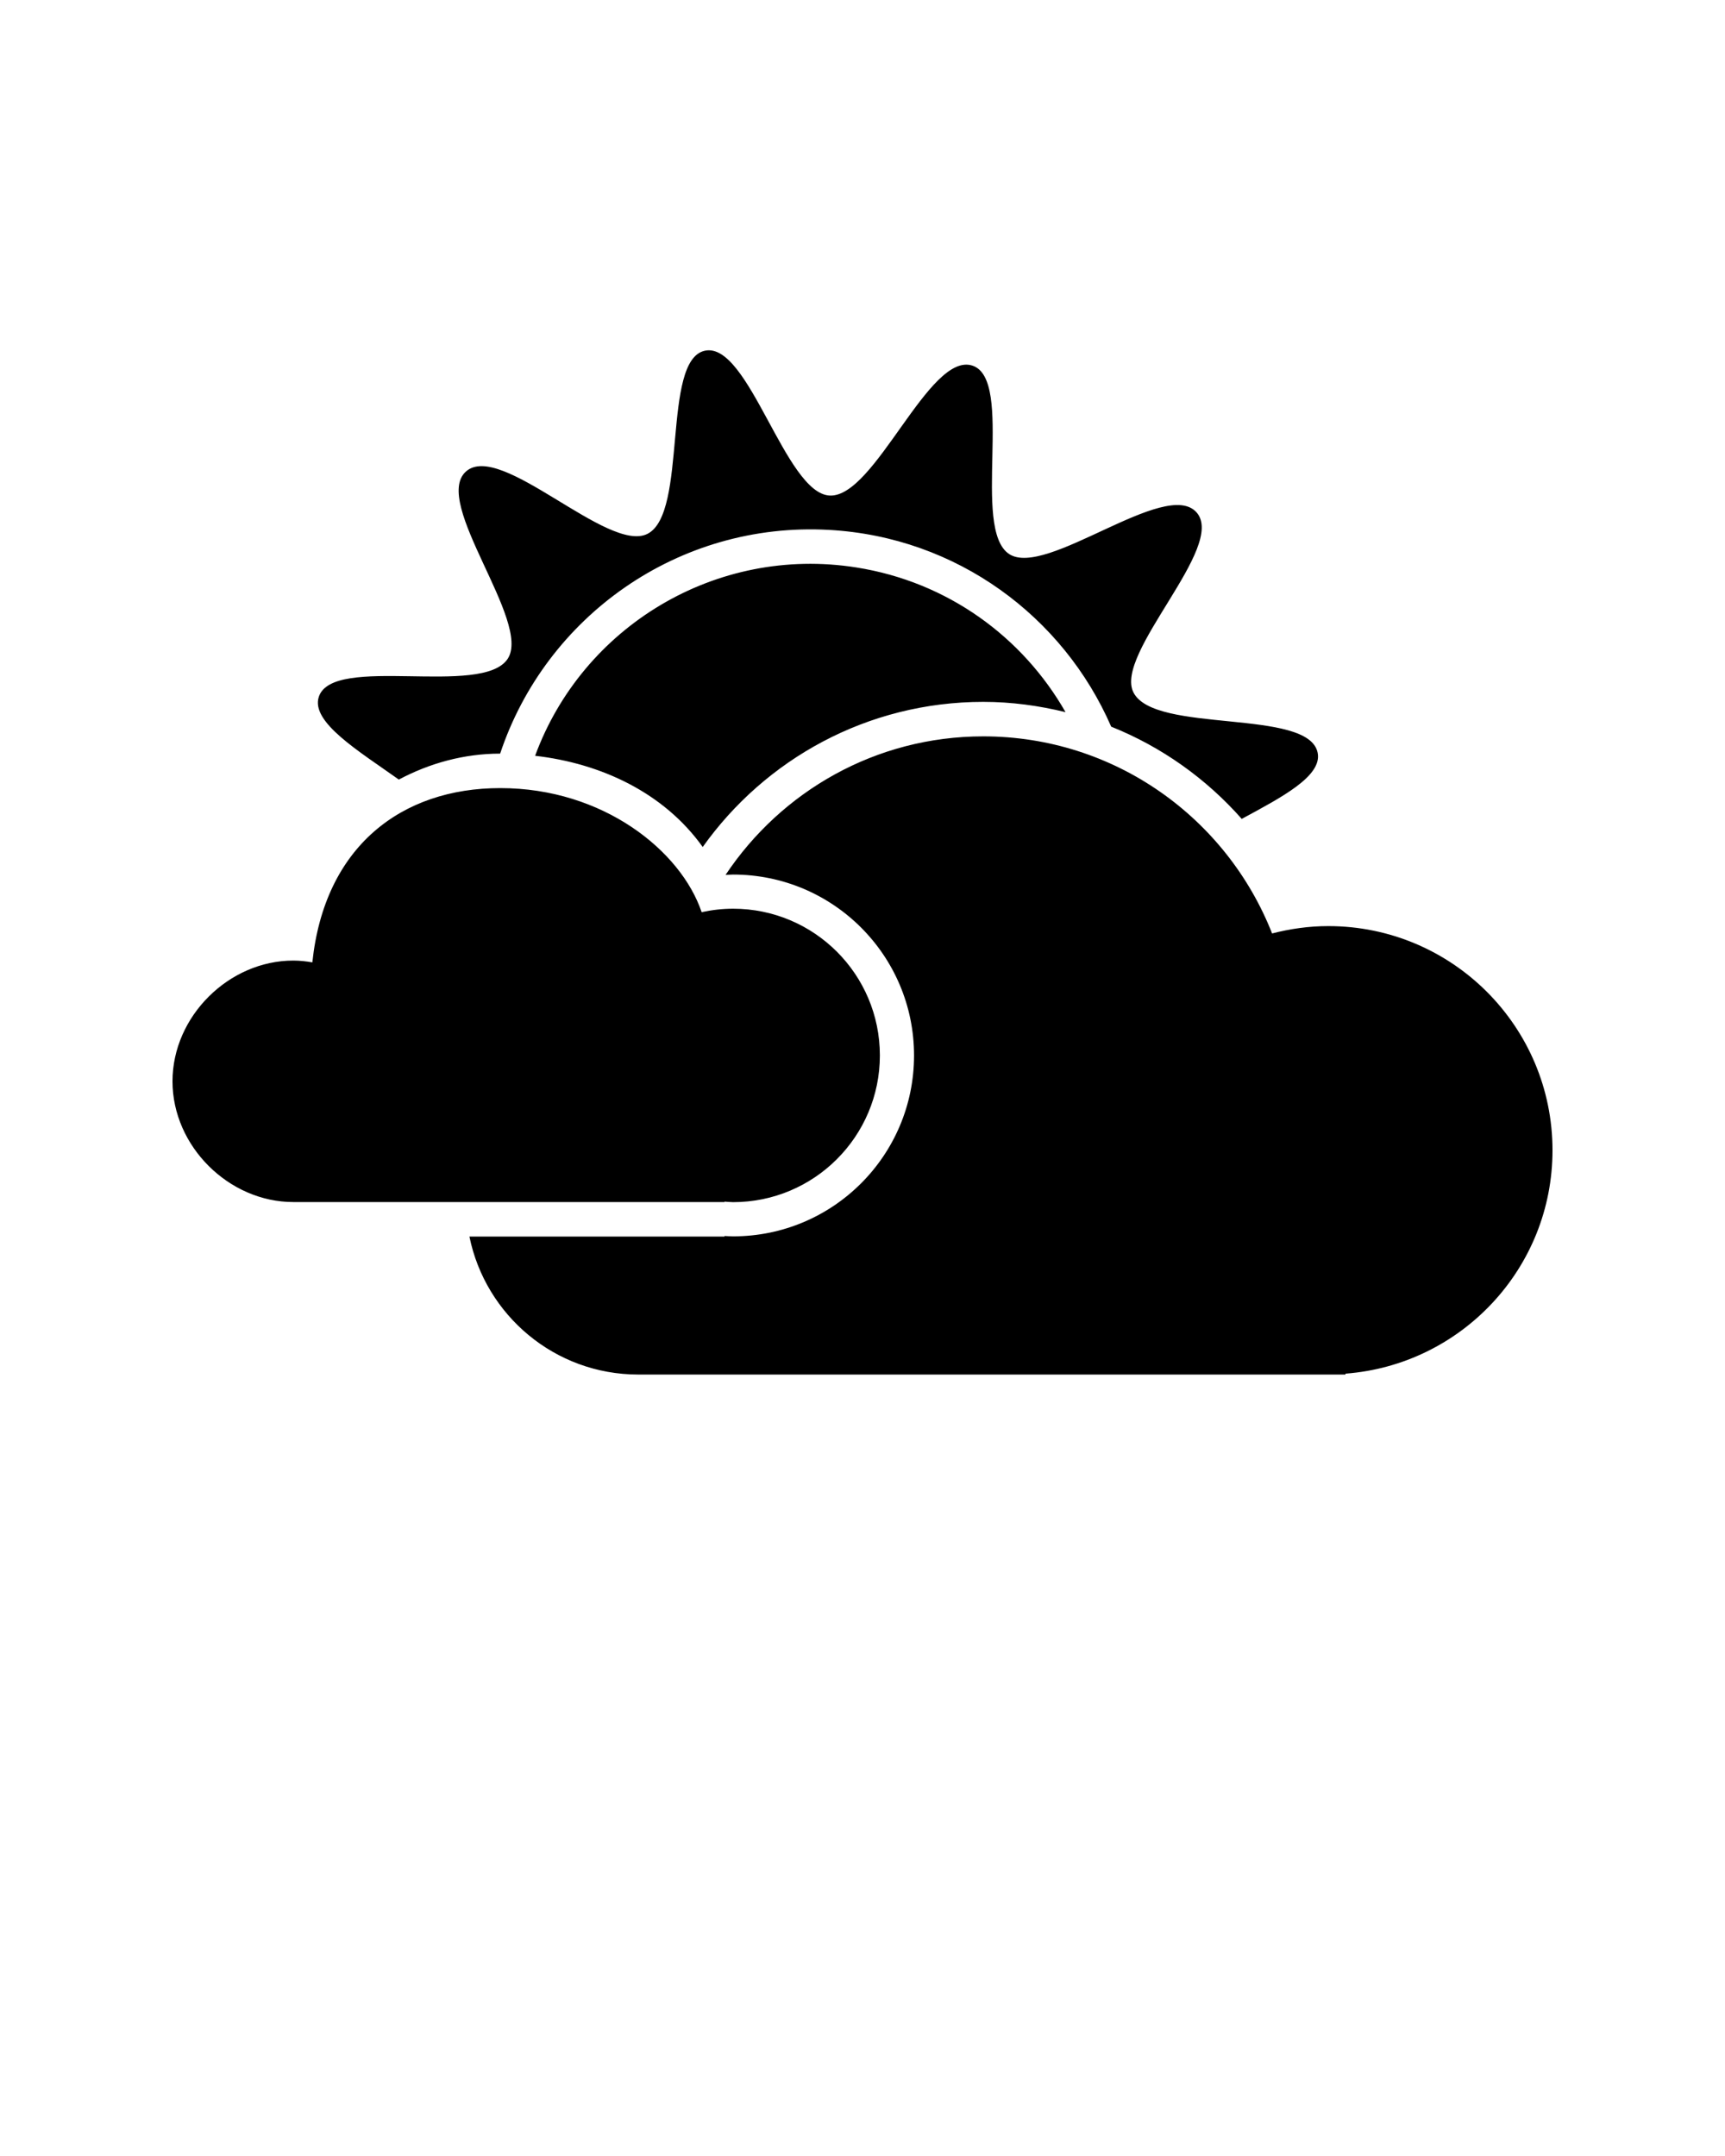 <svg xmlns="http://www.w3.org/2000/svg" xmlns:xlink="http://www.w3.org/1999/xlink" version="1.1" x="0px" y="0px" viewBox="0 0 100 125" enable-background="new 0 0 100 100" xml:space="preserve"><path fill-rule="evenodd" clip-rule="evenodd" fill="#000000" d="M78,79.642v0.051H37c-4.837,0-8.86-3.438-9.787-8H32l0,0h10V71.66  c0.166,0.008,0.332,0.021,0.5,0.021c5.793,0,10.488-4.696,10.488-10.488c0-5.793-4.695-10.488-10.488-10.488  c-0.148,0-0.293,0.016-0.44,0.022c3.221-4.834,8.693-8.034,14.94-8.034c7.619,0,14.117,4.741,16.744,11.427  c1.043-0.269,2.13-0.427,3.256-0.427c7.18,0,13,5.82,13,13C90,73.534,84.711,79.13,78,79.642z M71.985,47.478  c-2.056-2.329-4.637-4.175-7.568-5.348c-2.774-6.374-8.939-10.994-16.353-11.408c-8.752-0.489-16.431,5.035-19.07,12.971  c-2.084,0.001-4.087,0.553-5.874,1.505c-2.325-1.656-5.114-3.329-4.639-4.795c0.81-2.491,9.481,0.034,10.951-2.208  c1.405-2.143-4.421-9.068-2.421-10.857c2.003-1.791,8.237,4.771,10.524,3.613c2.367-1.198,0.796-10.091,3.334-10.619  c2.546-0.529,4.643,8.262,7.223,8.399c2.636,0.14,5.756-8.36,8.28-7.533c2.464,0.807-0.088,9.471,2.131,10.925  c2.145,1.405,9.07-4.421,10.859-2.419c1.771,1.979-4.805,8.186-3.653,10.445c1.23,2.415,10.144,0.897,10.676,3.49  C76.665,45,74.285,46.232,71.985,47.478z M31.021,43.819c2.743-7.467,10.462-12.208,18.624-10.919  c5.314,0.839,9.653,4.056,12.125,8.389c-1.531-0.375-3.123-0.596-4.77-0.596c-6.721,0-12.644,3.328-16.263,8.414  C38.493,45.964,34.849,44.257,31.021,43.819z M29,45.692c5.974,0,10.479,3.641,11.675,7.194c0.589-0.129,1.198-0.201,1.825-0.201  c4.698,0,8.507,3.809,8.507,8.507c0,4.697-3.809,8.506-8.507,8.506c-0.169,0-0.333-0.021-0.5-0.031v0.025h-5.623l0,0H35l0,0h-3.117  H25h-0.35H17c-3.729,0-7-3.232-7-7s3.271-7,7-7c0.376,0,0.744,0.041,1.107,0.104C18.812,49.067,23.283,45.692,29,45.692z"/></svg>